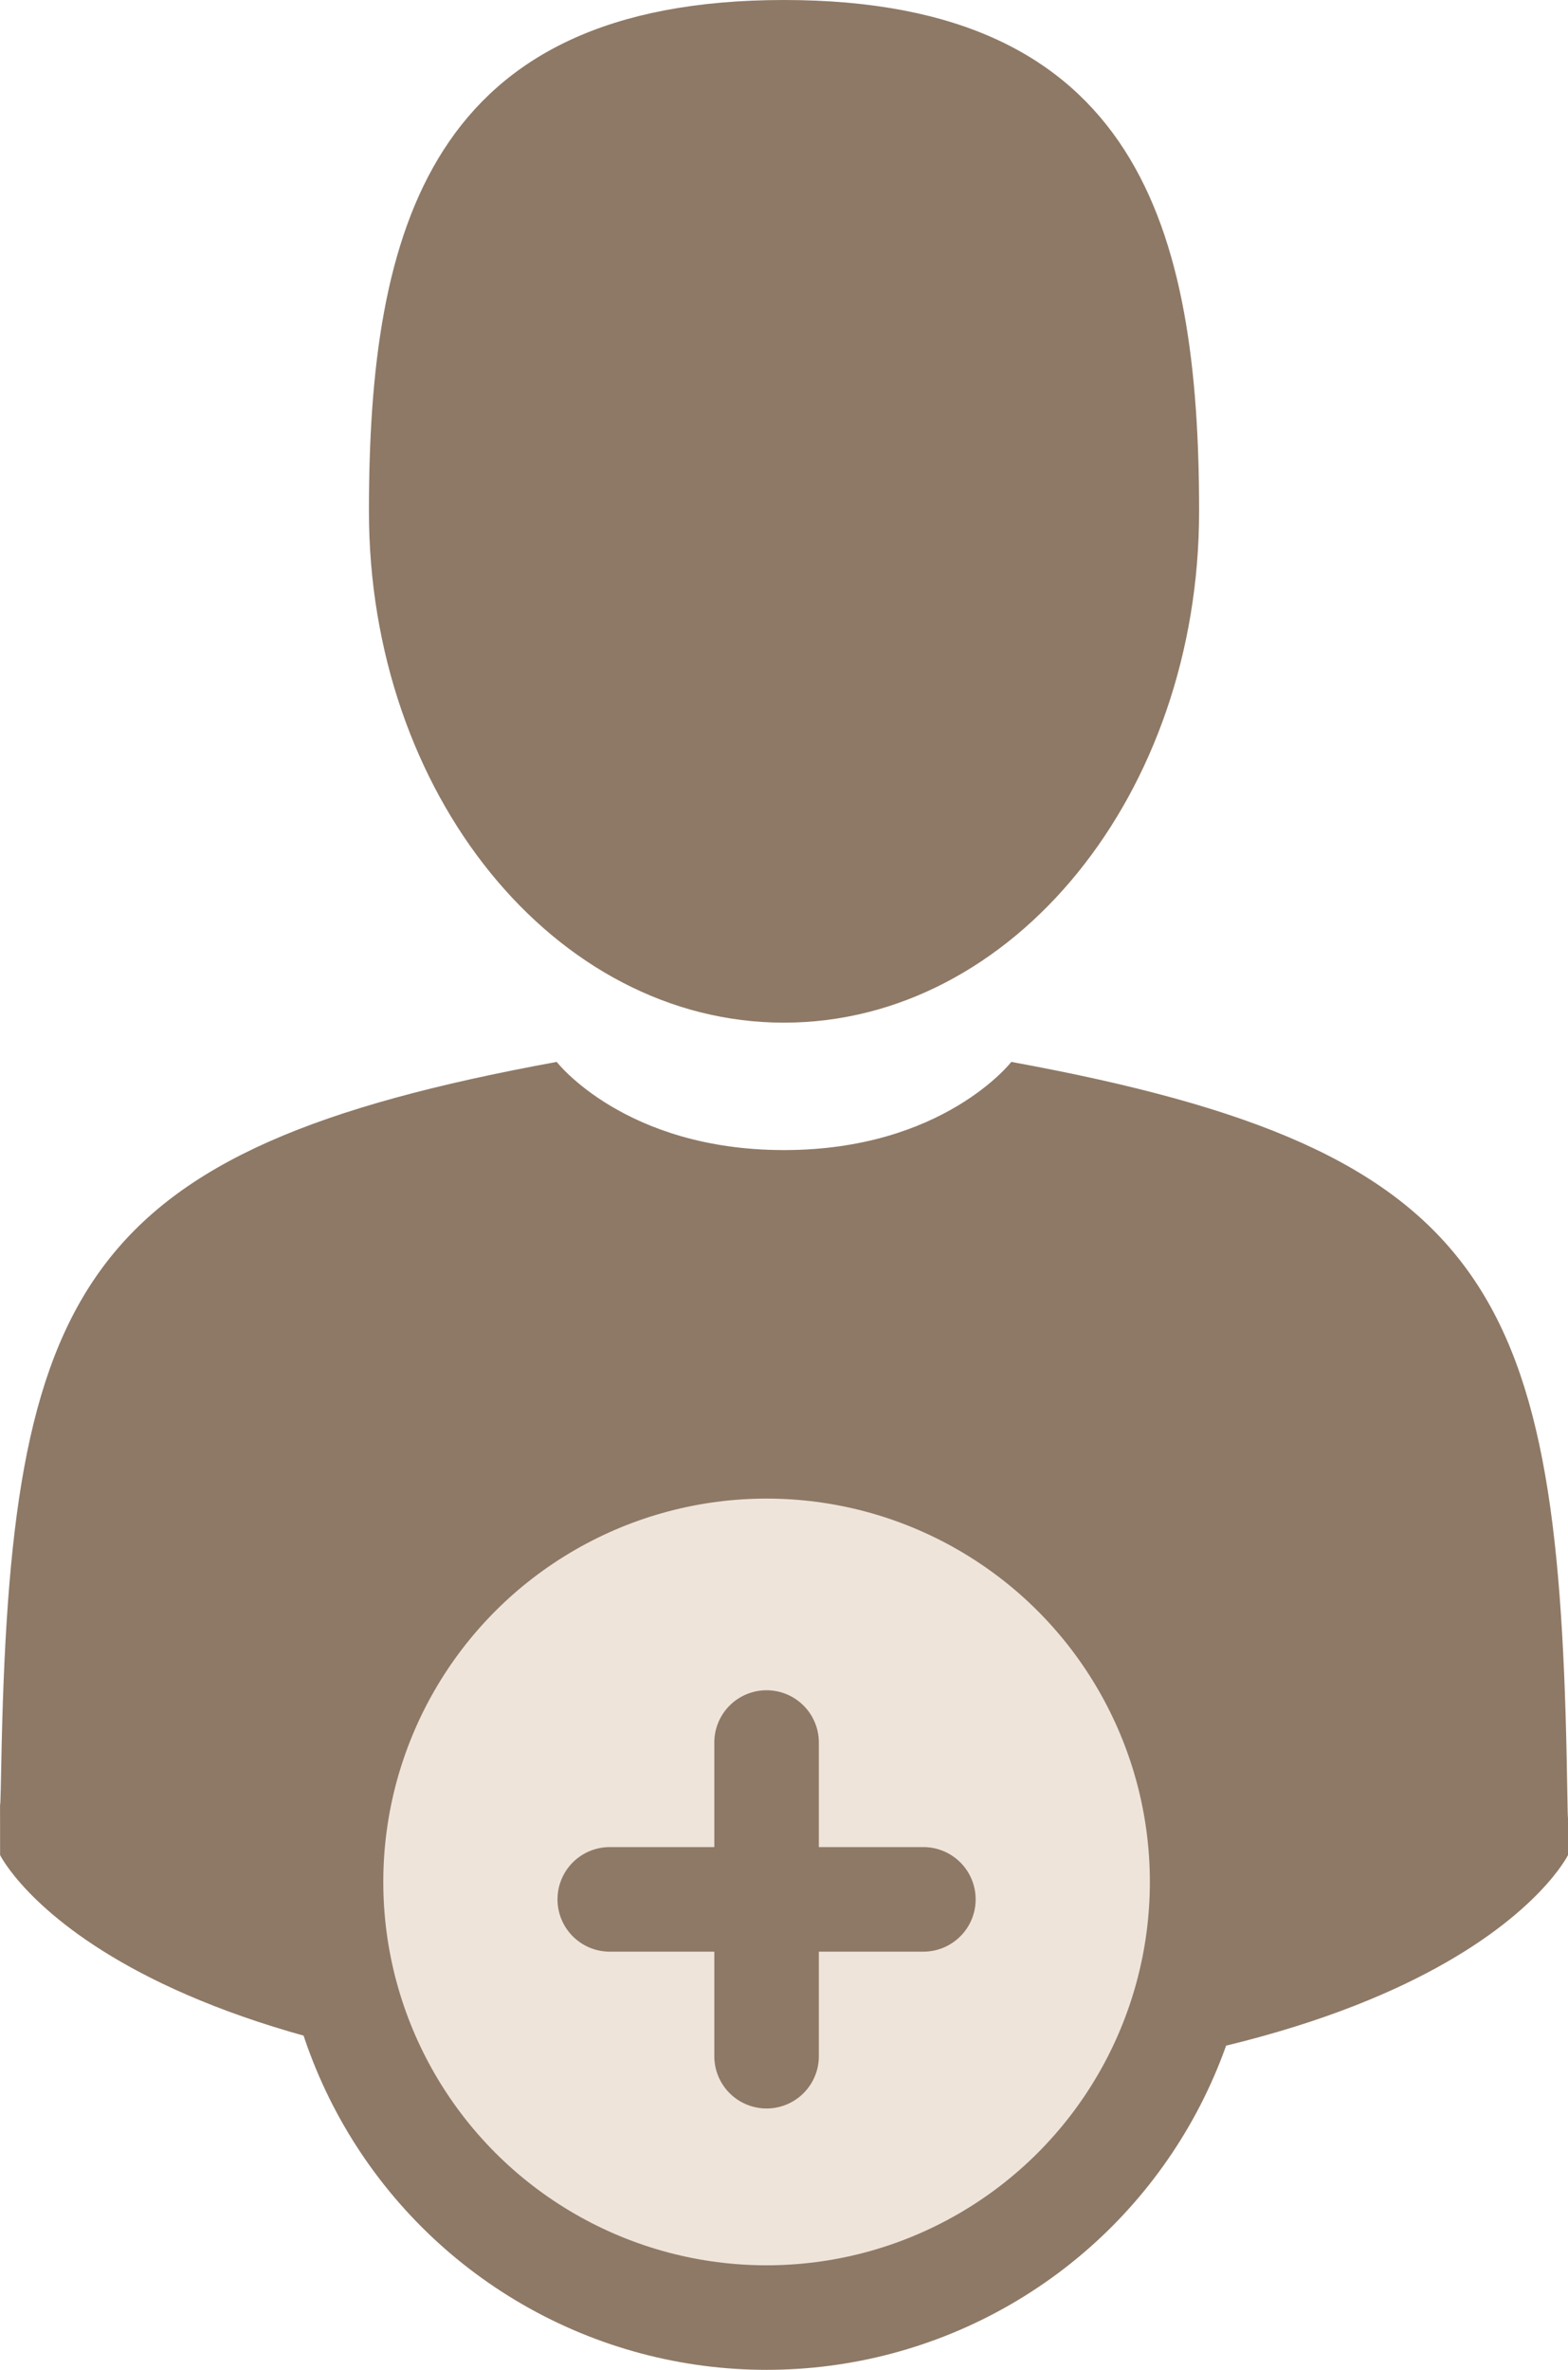 <svg xmlns="http://www.w3.org/2000/svg" width="45" height="68" viewBox="0 0 45 68">
    <g fill="none" fill-rule="evenodd">
        <path d="M-8 0h60v60H-8z"/>
        <path fill="#8E7966" d="M22.5 29.344c-6.578 0-11.912-6.569-11.912-14.672C10.588 6.569 12.338 0 22.5 0c10.16 0 11.913 6.57 11.913 14.672 0 8.103-5.335 14.672-11.913 14.672zm22.475 21.81c.014.902.022 1.059.025.978v1.097S41.686 60 22.5 60 .003 53.229.003 53.229c0-.787-.001-1.239-.002-1.483.003.13.013.072.034-1.05C.287 36.95 2.216 32.987 15.977 30.47c0 0 1.959 2.53 6.524 2.53 4.564 0 6.523-2.53 6.523-2.53 13.912 2.546 15.73 6.568 15.951 20.684z"/>
        <g transform="translate(8 40)">
            <circle cx="14" cy="14" r="12.5" fill="#EEE4DA" stroke="#8E7966" stroke-width="3"/>
            <path fill="#8E7966" d="M12.5 13v-3a1.5 1.5 0 0 1 3 0v3h3a1.5 1.5 0 0 1 0 3h-3v3a1.5 1.5 0 0 1-3 0v-3h-3a1.5 1.5 0 0 1 0-3h3z"/>
        </g>
    </g>
</svg>
